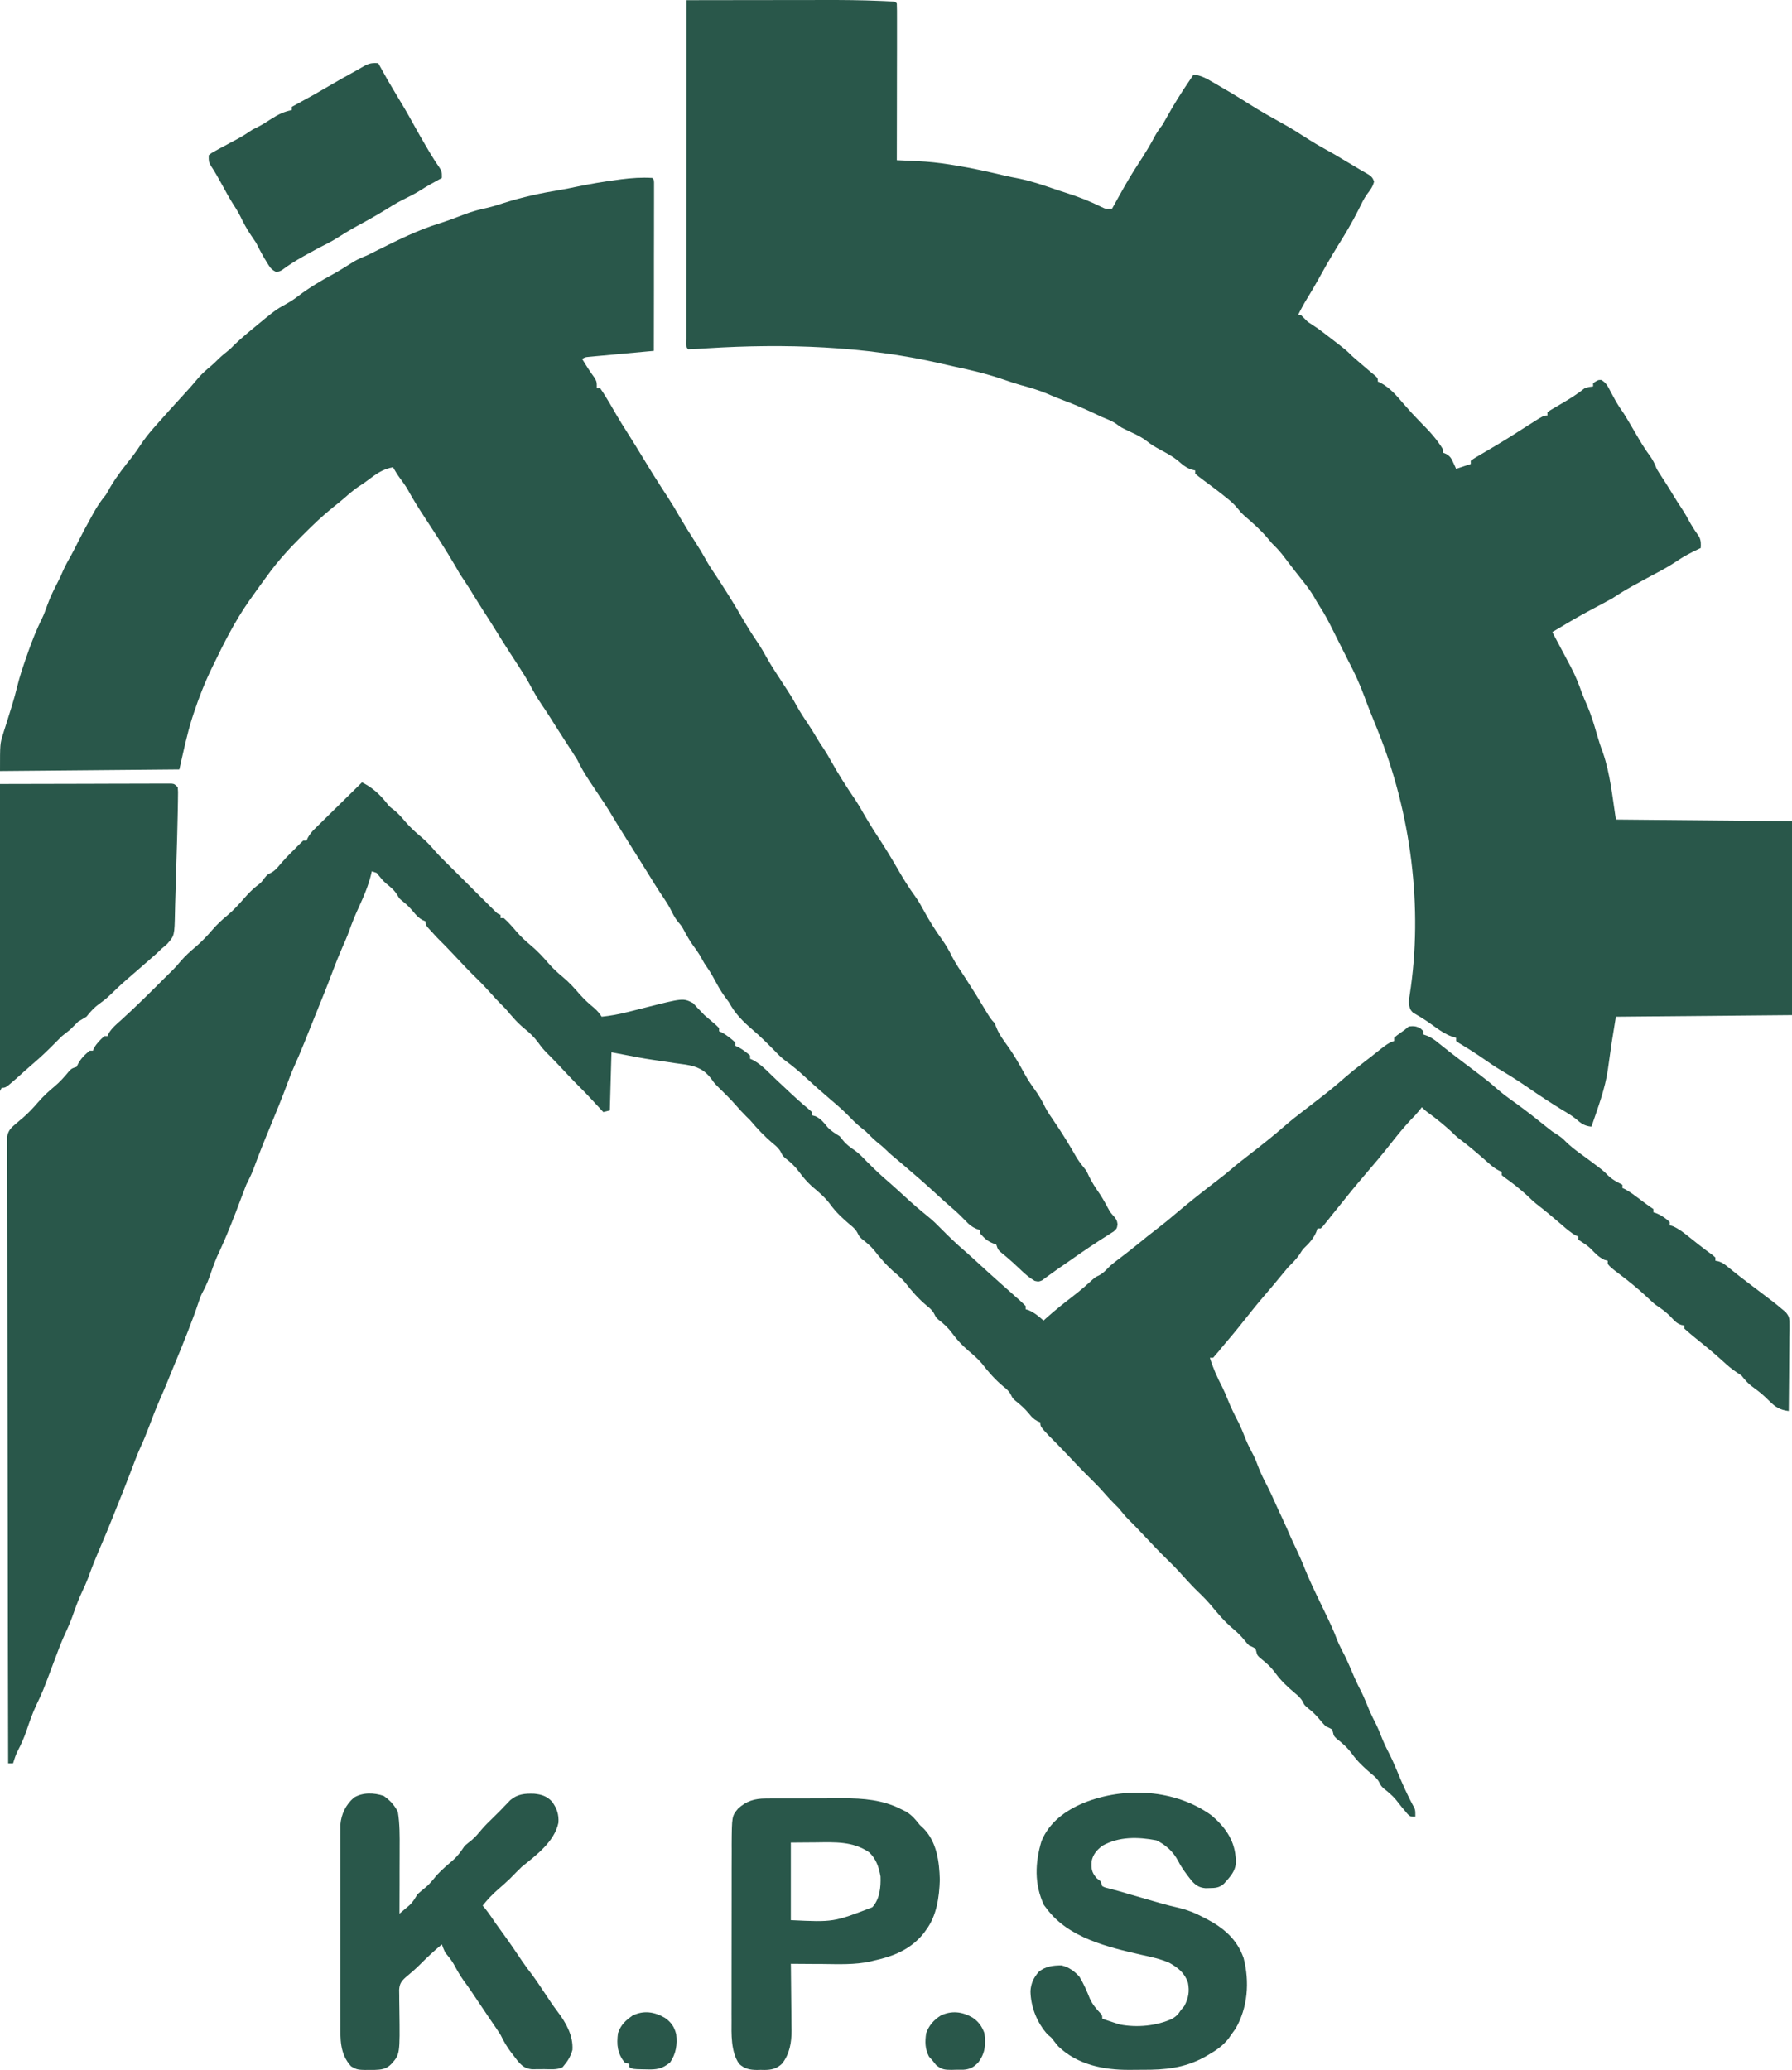 <svg width="58" height="67" viewBox="0 0 58 67" fill="none" xmlns="http://www.w3.org/2000/svg">
<path d="M22.218 0.006C22.928 0.005 23.637 0.004 24.346 0.003C24.676 0.003 25.006 0.002 25.335 0.002C25.654 0.001 25.973 0.001 26.292 0.001C26.413 0.001 26.533 0.001 26.654 0C27.261 -0.001 27.867 0.003 28.474 0.029C28.523 0.031 28.573 0.033 28.624 0.035C28.67 0.037 28.715 0.039 28.762 0.042C28.821 0.045 28.821 0.045 28.882 0.047C28.974 0.058 28.974 0.058 29.026 0.11C29.032 0.268 29.033 0.424 29.032 0.582C29.032 0.632 29.032 0.681 29.032 0.732C29.032 0.897 29.032 1.061 29.032 1.225C29.032 1.339 29.032 1.453 29.032 1.567C29.031 1.866 29.031 2.166 29.03 2.466C29.03 2.772 29.029 3.078 29.029 3.383C29.029 3.984 29.028 4.584 29.026 5.185C29.057 5.186 29.087 5.187 29.118 5.189C29.256 5.195 29.394 5.202 29.532 5.208C29.579 5.21 29.626 5.212 29.675 5.215C30.041 5.232 30.4 5.269 30.762 5.328C30.819 5.337 30.876 5.346 30.935 5.356C31.46 5.441 31.976 5.556 32.493 5.679C32.66 5.718 32.829 5.75 32.998 5.783C33.406 5.868 33.795 6.004 34.188 6.139C34.297 6.176 34.407 6.211 34.516 6.246C34.908 6.37 35.271 6.512 35.639 6.694C35.788 6.767 35.788 6.767 35.993 6.754C36.016 6.713 36.016 6.713 36.039 6.672C36.108 6.548 36.178 6.423 36.247 6.299C36.271 6.257 36.294 6.214 36.319 6.17C36.486 5.872 36.658 5.582 36.846 5.297C37.046 4.992 37.233 4.686 37.403 4.364C37.47 4.245 37.546 4.142 37.629 4.034C37.671 3.963 37.712 3.891 37.751 3.818C37.989 3.388 38.248 2.975 38.526 2.569C38.561 2.517 38.596 2.465 38.632 2.412C38.868 2.442 39.047 2.538 39.248 2.657C39.281 2.676 39.314 2.695 39.347 2.714C39.443 2.77 39.539 2.826 39.634 2.883C39.682 2.911 39.73 2.939 39.779 2.967C40.002 3.098 40.221 3.234 40.439 3.373C40.809 3.608 41.19 3.82 41.573 4.032C41.792 4.155 42.004 4.286 42.214 4.423C42.455 4.578 42.698 4.726 42.952 4.862C43.124 4.955 43.291 5.056 43.458 5.156C43.595 5.238 43.732 5.319 43.87 5.4C43.913 5.426 43.956 5.452 44 5.479C44.074 5.523 44.148 5.566 44.224 5.608C44.358 5.685 44.428 5.731 44.473 5.881C44.431 6.044 44.351 6.151 44.248 6.283C44.138 6.437 44.061 6.603 43.978 6.772C43.77 7.192 43.529 7.591 43.28 7.988C43.046 8.368 42.826 8.757 42.61 9.147C42.517 9.314 42.419 9.478 42.319 9.641C42.206 9.826 42.103 10.011 42.009 10.206C42.044 10.206 42.079 10.206 42.115 10.206C42.185 10.276 42.255 10.346 42.326 10.416C42.431 10.486 42.537 10.555 42.643 10.625C42.76 10.71 42.874 10.798 42.989 10.886C43.032 10.92 43.032 10.92 43.077 10.954C43.575 11.336 43.575 11.336 43.751 11.514C43.815 11.571 43.88 11.628 43.945 11.684C43.982 11.716 44.019 11.748 44.057 11.78C44.135 11.848 44.215 11.915 44.294 11.982C44.333 12.014 44.371 12.046 44.41 12.08C44.446 12.109 44.481 12.139 44.518 12.169C44.595 12.247 44.595 12.247 44.595 12.351C44.639 12.371 44.639 12.371 44.684 12.39C45.001 12.56 45.21 12.817 45.44 13.084C45.712 13.392 45.712 13.392 45.997 13.688C46.263 13.952 46.513 14.227 46.706 14.548C46.706 14.583 46.706 14.617 46.706 14.653C46.739 14.666 46.771 14.678 46.804 14.692C46.94 14.771 46.972 14.833 47.036 14.973C47.063 15.03 47.063 15.03 47.09 15.088C47.102 15.117 47.115 15.146 47.129 15.176C47.177 15.16 47.226 15.144 47.277 15.127C47.386 15.091 47.495 15.055 47.603 15.019C47.603 14.985 47.603 14.95 47.603 14.914C47.684 14.854 47.684 14.854 47.796 14.787C47.858 14.751 47.858 14.751 47.92 14.713C47.964 14.688 48.007 14.663 48.052 14.636C48.136 14.587 48.22 14.537 48.304 14.487C48.346 14.462 48.388 14.437 48.431 14.412C48.775 14.207 49.112 13.991 49.449 13.775C49.958 13.45 49.958 13.45 50.084 13.45C50.084 13.415 50.084 13.381 50.084 13.345C50.167 13.284 50.167 13.284 50.282 13.216C50.345 13.179 50.345 13.179 50.409 13.142C50.475 13.103 50.475 13.103 50.542 13.064C50.808 12.908 51.057 12.753 51.298 12.56C51.446 12.521 51.446 12.521 51.562 12.508C51.562 12.474 51.562 12.439 51.562 12.403C51.72 12.299 51.72 12.299 51.822 12.297C51.993 12.383 52.056 12.538 52.142 12.701C52.177 12.766 52.212 12.83 52.248 12.895C52.274 12.942 52.274 12.942 52.3 12.991C52.381 13.131 52.473 13.264 52.564 13.397C52.66 13.552 52.752 13.709 52.844 13.866C52.866 13.904 52.889 13.941 52.911 13.98C52.957 14.058 53.002 14.135 53.047 14.213C53.155 14.396 53.266 14.572 53.393 14.743C53.495 14.882 53.559 15.014 53.62 15.176C53.675 15.268 53.732 15.358 53.791 15.447C53.917 15.639 54.04 15.832 54.157 16.029C54.24 16.167 54.324 16.301 54.415 16.435C54.524 16.598 54.618 16.766 54.712 16.939C54.799 17.09 54.896 17.234 54.996 17.377C55.057 17.503 55.053 17.601 55.045 17.739C54.996 17.762 54.996 17.762 54.946 17.785C54.715 17.896 54.495 18.01 54.283 18.154C54.074 18.296 53.859 18.417 53.636 18.536C53.413 18.654 53.191 18.775 52.97 18.897C52.91 18.93 52.91 18.93 52.848 18.963C52.623 19.087 52.408 19.218 52.195 19.361C52.104 19.412 52.013 19.462 51.921 19.511C51.871 19.538 51.82 19.565 51.768 19.593C51.67 19.645 51.573 19.697 51.476 19.748C51.056 19.972 50.649 20.214 50.242 20.459C50.257 20.487 50.271 20.514 50.286 20.542C50.427 20.806 50.567 21.07 50.707 21.334C50.756 21.428 50.806 21.522 50.856 21.616C50.99 21.872 51.095 22.131 51.191 22.404C51.246 22.554 51.309 22.7 51.374 22.846C51.499 23.139 51.59 23.436 51.677 23.741C51.738 23.953 51.804 24.16 51.882 24.366C52.118 25.053 52.19 25.816 52.3 26.527C54.181 26.545 56.062 26.562 58 26.58C58 28.651 58 30.723 58 32.857C55.179 32.883 55.179 32.883 52.3 32.909C52.16 33.753 52.16 33.753 52.043 34.6C51.955 35.238 51.716 35.858 51.509 36.467C51.289 36.447 51.178 36.368 51.015 36.225C50.858 36.095 50.681 35.996 50.506 35.891C50.163 35.679 49.827 35.459 49.496 35.229C49.181 35.013 48.861 34.806 48.531 34.613C48.373 34.518 48.223 34.414 48.072 34.309C47.798 34.118 47.518 33.939 47.231 33.768C47.18 33.731 47.18 33.731 47.129 33.694C47.129 33.66 47.129 33.625 47.129 33.59C47.083 33.577 47.038 33.564 46.991 33.551C46.794 33.478 46.649 33.384 46.479 33.263C46.419 33.22 46.359 33.178 46.299 33.135C46.27 33.114 46.24 33.094 46.21 33.072C46.057 32.967 45.896 32.872 45.736 32.778C45.62 32.672 45.619 32.592 45.598 32.439C45.606 32.323 45.606 32.323 45.627 32.202C46.069 29.379 45.664 26.299 44.595 23.65C44.582 23.616 44.568 23.582 44.554 23.547C44.489 23.383 44.423 23.22 44.356 23.057C44.287 22.887 44.223 22.717 44.16 22.545C44.014 22.148 43.843 21.776 43.645 21.401C43.574 21.262 43.504 21.122 43.434 20.983C43.398 20.911 43.362 20.84 43.326 20.768C43.262 20.641 43.198 20.514 43.135 20.386C43.005 20.123 42.872 19.868 42.71 19.623C42.651 19.532 42.597 19.437 42.544 19.343C42.44 19.16 42.318 18.997 42.187 18.831C42.141 18.772 42.094 18.713 42.048 18.654C42.024 18.625 42.001 18.595 41.976 18.564C41.903 18.471 41.831 18.378 41.759 18.284C41.736 18.253 41.713 18.223 41.689 18.192C41.623 18.107 41.559 18.022 41.493 17.937C41.39 17.809 41.283 17.696 41.165 17.582C41.101 17.506 41.101 17.506 41.036 17.429C40.807 17.157 40.548 16.927 40.277 16.696C40.162 16.588 40.162 16.588 40.058 16.458C39.946 16.32 39.83 16.218 39.69 16.108C39.64 16.068 39.59 16.027 39.538 15.986C39.42 15.893 39.3 15.803 39.18 15.713C39.133 15.678 39.133 15.678 39.085 15.642C39.023 15.595 38.961 15.55 38.899 15.504C38.825 15.45 38.755 15.392 38.684 15.333C38.684 15.298 38.684 15.264 38.684 15.228C38.64 15.217 38.595 15.207 38.549 15.196C38.366 15.123 38.261 15.033 38.117 14.903C37.934 14.76 37.731 14.652 37.527 14.543C37.384 14.465 37.255 14.387 37.128 14.286C36.971 14.163 36.803 14.08 36.623 13.996C36.282 13.835 36.282 13.835 36.151 13.736C36.004 13.629 35.845 13.571 35.676 13.502C35.583 13.459 35.49 13.415 35.397 13.371C35.057 13.211 34.716 13.066 34.363 12.936C34.201 12.875 34.044 12.809 33.885 12.74C33.604 12.623 33.321 12.54 33.027 12.461C32.847 12.409 32.672 12.352 32.495 12.29C31.959 12.105 31.419 11.976 30.864 11.86C30.722 11.829 30.58 11.796 30.438 11.763C27.986 11.198 25.402 11.116 22.9 11.272C22.859 11.275 22.818 11.277 22.775 11.28C22.697 11.285 22.618 11.29 22.54 11.295C22.451 11.3 22.361 11.303 22.271 11.305C22.175 11.21 22.212 11.078 22.212 10.951C22.212 10.908 22.212 10.864 22.212 10.819C22.212 10.773 22.212 10.727 22.212 10.68C22.212 10.525 22.212 10.37 22.212 10.214C22.212 10.104 22.212 9.993 22.212 9.882C22.212 9.58 22.213 9.278 22.213 8.976C22.213 8.661 22.213 8.346 22.214 8.031C22.214 7.434 22.214 6.837 22.215 6.24C22.215 5.56 22.216 4.881 22.216 4.201C22.216 2.803 22.217 1.404 22.218 0.006Z" fill="#29574A"/>
<path d="M21.11 5.759C21.163 5.812 21.163 5.812 21.169 5.905C21.169 5.946 21.169 5.986 21.169 6.028C21.169 6.099 21.169 6.099 21.169 6.17C21.169 6.222 21.169 6.273 21.169 6.327C21.169 6.381 21.169 6.435 21.169 6.49C21.169 6.67 21.169 6.85 21.168 7.03C21.168 7.154 21.168 7.278 21.168 7.402C21.168 7.73 21.167 8.058 21.166 8.386C21.166 8.72 21.166 9.054 21.166 9.388C21.165 10.044 21.164 10.7 21.163 11.357C21.063 11.366 21.063 11.366 20.961 11.375C20.715 11.398 20.468 11.42 20.222 11.443C20.115 11.453 20.008 11.463 19.901 11.473C19.748 11.486 19.595 11.501 19.442 11.515C19.394 11.519 19.346 11.524 19.296 11.528C19.252 11.532 19.207 11.536 19.162 11.541C19.123 11.544 19.084 11.548 19.043 11.552C18.942 11.562 18.942 11.562 18.841 11.618C18.88 11.681 18.92 11.745 18.959 11.808C18.983 11.846 19.007 11.884 19.032 11.924C19.094 12.02 19.16 12.114 19.227 12.207C19.316 12.351 19.316 12.351 19.316 12.56C19.351 12.56 19.385 12.56 19.421 12.56C19.494 12.664 19.561 12.768 19.626 12.877C19.662 12.936 19.697 12.995 19.734 13.055C19.807 13.177 19.877 13.299 19.947 13.421C20.06 13.617 20.18 13.808 20.302 13.998C20.483 14.284 20.662 14.572 20.836 14.861C21.031 15.185 21.229 15.505 21.435 15.821C21.456 15.853 21.477 15.885 21.498 15.918C21.54 15.981 21.581 16.044 21.622 16.107C21.758 16.316 21.884 16.528 22.007 16.745C22.17 17.02 22.338 17.291 22.512 17.559C22.624 17.732 22.73 17.905 22.829 18.085C22.935 18.279 23.053 18.46 23.178 18.642C23.304 18.829 23.424 19.019 23.544 19.21C23.567 19.245 23.589 19.28 23.611 19.316C23.751 19.537 23.883 19.761 24.013 19.988C24.165 20.247 24.321 20.502 24.491 20.75C24.619 20.937 24.73 21.13 24.839 21.328C24.976 21.568 25.129 21.797 25.279 22.028C25.634 22.572 25.634 22.572 25.784 22.845C25.894 23.046 26.018 23.234 26.148 23.423C26.263 23.595 26.368 23.772 26.474 23.949C26.531 24.044 26.593 24.137 26.655 24.228C26.735 24.349 26.806 24.468 26.876 24.595C27.124 25.044 27.402 25.476 27.691 25.901C27.772 26.022 27.845 26.146 27.916 26.273C28.084 26.568 28.263 26.857 28.45 27.14C28.664 27.466 28.865 27.797 29.059 28.135C29.238 28.445 29.422 28.743 29.634 29.032C29.739 29.18 29.825 29.335 29.911 29.494C30.084 29.81 30.273 30.112 30.484 30.404C30.615 30.587 30.72 30.765 30.816 30.967C30.94 31.206 31.095 31.428 31.243 31.653C31.479 32.016 31.707 32.382 31.928 32.755C32.008 32.889 32.081 33.007 32.193 33.118C32.214 33.17 32.234 33.222 32.256 33.275C32.347 33.496 32.484 33.678 32.624 33.871C32.826 34.156 32.999 34.459 33.166 34.766C33.263 34.942 33.371 35.103 33.489 35.266C33.623 35.451 33.73 35.633 33.828 35.839C33.91 35.997 34.011 36.141 34.112 36.288C34.376 36.673 34.618 37.069 34.849 37.474C34.939 37.619 35.041 37.746 35.148 37.878C35.204 37.979 35.204 37.979 35.247 38.075C35.346 38.279 35.467 38.461 35.596 38.647C35.7 38.804 35.789 38.968 35.878 39.134C35.943 39.25 35.943 39.25 36.062 39.382C36.151 39.5 36.151 39.5 36.171 39.627C36.151 39.761 36.151 39.761 36.052 39.856C36.008 39.884 35.963 39.912 35.917 39.941C35.868 39.973 35.82 40.004 35.77 40.036C35.722 40.066 35.673 40.096 35.623 40.128C35.544 40.18 35.465 40.232 35.386 40.285C35.347 40.31 35.308 40.336 35.269 40.362C35.05 40.507 34.836 40.658 34.621 40.808C34.488 40.9 34.356 40.993 34.222 41.084C34.135 41.145 34.049 41.207 33.963 41.27C33.922 41.3 33.881 41.33 33.839 41.36C33.803 41.387 33.766 41.414 33.729 41.442C33.618 41.488 33.618 41.488 33.491 41.46C33.322 41.365 33.187 41.245 33.047 41.112C32.992 41.06 32.936 41.008 32.88 40.956C32.853 40.931 32.826 40.905 32.798 40.879C32.661 40.753 32.518 40.635 32.374 40.517C32.298 40.442 32.298 40.442 32.246 40.285C32.206 40.27 32.167 40.254 32.127 40.239C31.945 40.165 31.846 40.064 31.718 39.919C31.718 39.884 31.718 39.849 31.718 39.814C31.679 39.801 31.639 39.787 31.599 39.774C31.445 39.705 31.367 39.638 31.253 39.516C31.119 39.378 30.984 39.246 30.837 39.121C30.643 38.955 30.454 38.784 30.267 38.611C29.956 38.325 29.639 38.047 29.317 37.775C29.267 37.732 29.267 37.732 29.217 37.689C29.15 37.633 29.084 37.577 29.018 37.521C28.972 37.482 28.972 37.482 28.925 37.443C28.897 37.419 28.87 37.396 28.842 37.373C28.787 37.325 28.734 37.275 28.683 37.224C28.584 37.126 28.476 37.041 28.369 36.954C28.247 36.85 28.137 36.735 28.024 36.623C27.98 36.588 27.937 36.554 27.892 36.518C27.706 36.371 27.545 36.202 27.379 36.033C27.213 35.872 27.039 35.723 26.863 35.573C26.595 35.345 26.332 35.113 26.074 34.874C25.864 34.679 25.651 34.499 25.418 34.332C25.288 34.236 25.18 34.124 25.068 34.007C24.844 33.78 24.619 33.555 24.376 33.347C24.049 33.067 23.795 32.816 23.591 32.438C23.55 32.381 23.508 32.324 23.465 32.268C23.317 32.067 23.203 31.851 23.084 31.631C22.998 31.475 22.9 31.329 22.799 31.183C22.747 31.091 22.695 31 22.644 30.909C22.587 30.815 22.525 30.728 22.459 30.64C22.329 30.464 22.227 30.279 22.123 30.087C22.059 29.971 22.059 29.971 21.951 29.845C21.863 29.736 21.81 29.646 21.75 29.522C21.653 29.322 21.537 29.145 21.411 28.962C21.27 28.753 21.139 28.537 21.006 28.322C20.907 28.162 20.808 28.004 20.708 27.845C20.57 27.626 20.433 27.407 20.295 27.187C20.267 27.141 20.238 27.095 20.208 27.047C20.037 26.775 19.869 26.501 19.704 26.225C19.609 26.071 19.508 25.921 19.406 25.771C19.292 25.602 19.18 25.432 19.068 25.262C19.048 25.231 19.028 25.201 19.008 25.169C18.885 24.982 18.782 24.791 18.683 24.591C18.627 24.5 18.57 24.41 18.511 24.32C18.479 24.27 18.446 24.221 18.413 24.17C18.38 24.119 18.347 24.068 18.313 24.016C18.249 23.917 18.185 23.818 18.122 23.718C18.091 23.671 18.061 23.623 18.029 23.574C17.955 23.458 17.881 23.342 17.808 23.225C17.717 23.079 17.622 22.938 17.525 22.796C17.375 22.576 17.248 22.346 17.122 22.112C17.017 21.922 16.901 21.739 16.782 21.557C16.707 21.441 16.631 21.324 16.555 21.207C16.535 21.176 16.514 21.145 16.493 21.112C16.32 20.846 16.152 20.576 15.986 20.306C15.863 20.108 15.737 19.913 15.611 19.718C15.469 19.496 15.331 19.272 15.194 19.049C15.093 18.889 14.988 18.732 14.883 18.576C14.834 18.491 14.786 18.407 14.738 18.323C14.43 17.796 14.095 17.282 13.761 16.772C13.563 16.471 13.372 16.17 13.2 15.853C13.122 15.717 13.031 15.593 12.937 15.467C12.857 15.357 12.787 15.241 12.719 15.123C12.387 15.182 12.171 15.344 11.905 15.544C11.769 15.646 11.769 15.646 11.601 15.754C11.44 15.864 11.299 15.985 11.154 16.114C11.027 16.224 10.896 16.328 10.764 16.433C10.438 16.696 10.138 16.982 9.843 17.278C9.803 17.317 9.803 17.317 9.762 17.358C9.36 17.758 8.986 18.167 8.655 18.628C8.608 18.691 8.562 18.755 8.515 18.818C8.384 18.997 8.255 19.178 8.127 19.36C8.099 19.4 8.07 19.44 8.041 19.481C7.6 20.114 7.248 20.812 6.914 21.505C6.896 21.54 6.879 21.576 6.861 21.612C6.628 22.092 6.437 22.581 6.27 23.087C6.254 23.136 6.238 23.186 6.221 23.236C6.046 23.787 5.936 24.336 5.805 24.905C2.932 24.931 2.932 24.931 0 24.957C0 24.075 0 24.075 0.098 23.764C0.109 23.73 0.119 23.697 0.129 23.662C0.161 23.559 0.194 23.455 0.228 23.352C0.26 23.249 0.292 23.145 0.324 23.042C0.345 22.974 0.366 22.906 0.387 22.839C0.45 22.637 0.506 22.435 0.555 22.23C0.637 21.895 0.746 21.572 0.861 21.247C0.882 21.187 0.903 21.127 0.924 21.066C1.052 20.708 1.189 20.363 1.358 20.023C1.426 19.881 1.479 19.74 1.53 19.592C1.625 19.323 1.749 19.075 1.88 18.822C1.937 18.711 1.988 18.602 2.035 18.487C2.114 18.308 2.206 18.143 2.303 17.973C2.378 17.837 2.448 17.698 2.517 17.559C2.658 17.276 2.808 16.998 2.962 16.722C2.984 16.681 3.006 16.641 3.029 16.6C3.148 16.387 3.273 16.199 3.43 16.012C3.48 15.925 3.53 15.839 3.579 15.751C3.786 15.403 4.039 15.085 4.291 14.769C4.381 14.651 4.464 14.531 4.545 14.407C4.672 14.215 4.809 14.041 4.961 13.867C4.988 13.837 5.015 13.806 5.043 13.774C5.334 13.441 5.633 13.114 5.932 12.787C6.181 12.515 6.181 12.515 6.419 12.233C6.545 12.088 6.676 11.972 6.824 11.851C6.904 11.784 6.978 11.711 7.052 11.638C7.175 11.516 7.305 11.412 7.441 11.304C7.481 11.265 7.521 11.225 7.562 11.184C7.709 11.039 7.863 10.904 8.022 10.771C8.051 10.747 8.081 10.722 8.111 10.697C8.911 10.034 8.911 10.034 9.27 9.834C9.406 9.758 9.523 9.684 9.645 9.588C10.006 9.313 10.395 9.081 10.795 8.866C11.018 8.741 11.234 8.603 11.451 8.467C11.592 8.386 11.723 8.328 11.874 8.27C11.999 8.209 12.123 8.147 12.247 8.084C12.892 7.761 13.547 7.437 14.239 7.226C14.511 7.139 14.778 7.036 15.044 6.934C15.282 6.846 15.514 6.78 15.762 6.729C15.945 6.687 16.121 6.629 16.3 6.572C16.902 6.38 17.498 6.251 18.121 6.149C18.3 6.119 18.477 6.082 18.655 6.045C19.086 5.955 19.516 5.883 19.952 5.825C20.001 5.818 20.05 5.811 20.101 5.804C20.436 5.762 20.772 5.737 21.11 5.759Z" fill="#29574A"/>
<path d="M11.716 25.324C12.025 25.472 12.277 25.697 12.491 25.962C12.606 26.11 12.606 26.11 12.742 26.21C12.888 26.326 12.997 26.453 13.117 26.594C13.274 26.778 13.448 26.939 13.636 27.093C13.81 27.239 13.957 27.399 14.103 27.572C14.192 27.673 14.286 27.767 14.382 27.862C14.468 27.947 14.553 28.032 14.639 28.117C14.817 28.295 14.995 28.472 15.174 28.649C15.251 28.726 15.327 28.802 15.404 28.879C15.515 28.99 15.626 29.1 15.738 29.211C15.772 29.245 15.806 29.279 15.842 29.315C15.89 29.362 15.89 29.362 15.939 29.411C15.967 29.439 15.995 29.467 16.024 29.495C16.096 29.567 16.096 29.567 16.202 29.614C16.202 29.648 16.202 29.683 16.202 29.718C16.237 29.718 16.272 29.718 16.308 29.718C16.458 29.855 16.59 30.001 16.72 30.157C16.869 30.332 17.035 30.479 17.212 30.628C17.41 30.797 17.583 30.983 17.752 31.18C17.9 31.349 18.055 31.493 18.228 31.635C18.423 31.798 18.59 31.982 18.755 32.174C18.904 32.344 19.061 32.488 19.236 32.631C19.332 32.714 19.405 32.804 19.474 32.909C19.756 32.879 20.021 32.832 20.296 32.762C20.371 32.743 20.447 32.725 20.522 32.706C20.638 32.677 20.753 32.648 20.869 32.618C22.111 32.303 22.111 32.303 22.432 32.469C22.488 32.53 22.488 32.53 22.545 32.592C22.587 32.635 22.629 32.678 22.672 32.723C22.714 32.767 22.756 32.811 22.799 32.857C22.889 32.935 22.979 33.013 23.07 33.089C23.189 33.19 23.189 33.19 23.274 33.276C23.274 33.31 23.274 33.345 23.274 33.38C23.317 33.398 23.317 33.398 23.36 33.416C23.529 33.509 23.659 33.617 23.802 33.746C23.802 33.781 23.802 33.815 23.802 33.851C23.846 33.87 23.846 33.87 23.891 33.89C24.035 33.968 24.154 34.057 24.277 34.165C24.277 34.199 24.277 34.234 24.277 34.269C24.321 34.289 24.321 34.289 24.366 34.309C24.587 34.427 24.758 34.589 24.934 34.765C25.105 34.933 25.282 35.096 25.458 35.26C25.496 35.296 25.535 35.332 25.574 35.37C25.754 35.538 25.935 35.702 26.126 35.859C26.203 35.926 26.203 35.926 26.282 35.996C26.282 36.03 26.282 36.065 26.282 36.1C26.319 36.11 26.356 36.12 26.394 36.13C26.575 36.219 26.657 36.327 26.781 36.48C26.896 36.608 27.036 36.688 27.179 36.78C27.213 36.822 27.247 36.864 27.282 36.908C27.399 37.052 27.517 37.135 27.669 37.239C27.803 37.334 27.91 37.447 28.024 37.565C28.258 37.802 28.495 38.03 28.749 38.246C28.896 38.374 29.041 38.506 29.185 38.637C29.616 39.031 29.616 39.031 30.066 39.402C30.205 39.514 30.326 39.635 30.451 39.762C30.703 40.016 30.956 40.263 31.228 40.494C31.383 40.629 31.534 40.767 31.685 40.906C31.89 41.094 32.094 41.281 32.302 41.465C32.343 41.502 32.385 41.539 32.427 41.577C32.5 41.642 32.573 41.707 32.647 41.772C32.735 41.85 32.824 41.929 32.912 42.008C32.94 42.033 32.968 42.058 32.998 42.083C33.066 42.144 33.131 42.208 33.196 42.273C33.196 42.307 33.196 42.342 33.196 42.378C33.233 42.389 33.27 42.401 33.308 42.414C33.496 42.499 33.621 42.608 33.776 42.744C33.802 42.72 33.828 42.697 33.854 42.672C34.132 42.423 34.42 42.191 34.717 41.964C34.943 41.789 35.157 41.607 35.367 41.413C35.465 41.331 35.465 41.331 35.567 41.284C35.719 41.204 35.819 41.087 35.94 40.965C36.054 40.87 36.172 40.78 36.29 40.691C36.355 40.64 36.421 40.589 36.487 40.539C36.519 40.514 36.552 40.489 36.585 40.463C36.768 40.32 36.947 40.173 37.126 40.027C37.253 39.925 37.381 39.825 37.51 39.726C37.679 39.597 37.841 39.464 38.002 39.326C38.476 38.923 38.966 38.538 39.459 38.16C39.595 38.056 39.727 37.951 39.855 37.84C40.036 37.684 40.224 37.538 40.413 37.392C40.814 37.081 41.213 36.768 41.594 36.434C41.769 36.281 41.949 36.138 42.134 35.997C42.308 35.864 42.48 35.731 42.652 35.597C42.699 35.561 42.699 35.561 42.745 35.525C43.014 35.316 43.276 35.102 43.53 34.877C43.71 34.721 43.896 34.573 44.086 34.428C44.197 34.344 44.306 34.259 44.415 34.173C44.448 34.147 44.481 34.12 44.515 34.093C44.581 34.041 44.647 33.989 44.712 33.937C44.849 33.83 44.956 33.749 45.123 33.694C45.123 33.66 45.123 33.625 45.123 33.589C45.214 33.512 45.214 33.512 45.331 33.429C45.47 33.333 45.47 33.333 45.598 33.223C45.761 33.206 45.842 33.211 45.984 33.295C46.028 33.337 46.028 33.337 46.073 33.38C46.073 33.415 46.073 33.449 46.073 33.485C46.112 33.498 46.151 33.512 46.191 33.526C46.339 33.59 46.438 33.66 46.561 33.763C46.809 33.964 47.061 34.159 47.316 34.351C47.395 34.41 47.473 34.469 47.551 34.528C47.67 34.619 47.79 34.709 47.91 34.8C48.093 34.939 48.27 35.081 48.441 35.234C48.643 35.411 48.858 35.566 49.077 35.721C49.434 35.98 49.779 36.254 50.122 36.53C50.245 36.629 50.245 36.629 50.401 36.725C50.559 36.833 50.559 36.833 50.682 36.956C50.822 37.094 50.967 37.207 51.126 37.323C51.181 37.364 51.237 37.404 51.294 37.446C51.347 37.485 51.401 37.525 51.456 37.565C51.544 37.631 51.632 37.698 51.72 37.764C51.756 37.792 51.792 37.819 51.829 37.847C51.931 37.931 51.931 37.931 52.037 38.039C52.135 38.133 52.221 38.194 52.34 38.258C52.397 38.288 52.453 38.319 52.511 38.35C52.511 38.384 52.511 38.419 52.511 38.454C52.54 38.467 52.568 38.479 52.597 38.492C52.758 38.578 52.897 38.684 53.043 38.794C53.198 38.912 53.352 39.027 53.514 39.134C53.514 39.169 53.514 39.203 53.514 39.239C53.552 39.252 53.59 39.265 53.63 39.278C53.793 39.35 53.911 39.434 54.042 39.553C54.042 39.587 54.042 39.622 54.042 39.657C54.078 39.669 54.114 39.681 54.152 39.693C54.347 39.781 54.497 39.9 54.662 40.033C54.727 40.085 54.793 40.137 54.858 40.189C54.906 40.227 54.906 40.227 54.954 40.266C55.114 40.392 55.278 40.513 55.442 40.634C55.48 40.668 55.48 40.668 55.52 40.704C55.52 40.738 55.52 40.773 55.52 40.808C55.55 40.813 55.58 40.819 55.611 40.824C55.756 40.868 55.836 40.934 55.952 41.031C56.199 41.233 56.452 41.427 56.707 41.619C57.445 42.176 57.445 42.176 57.684 42.378C57.72 42.408 57.757 42.438 57.794 42.469C57.923 42.62 57.92 42.698 57.919 42.894C57.919 42.956 57.919 43.017 57.919 43.081C57.917 43.148 57.916 43.214 57.915 43.282C57.915 43.385 57.915 43.385 57.914 43.489C57.913 43.67 57.911 43.851 57.909 44.032C57.907 44.217 57.906 44.401 57.905 44.586C57.903 44.949 57.899 45.311 57.895 45.673C57.606 45.637 57.466 45.547 57.265 45.346C57.013 45.105 57.013 45.105 56.733 44.895C56.575 44.784 56.484 44.672 56.364 44.522C56.315 44.49 56.267 44.458 56.217 44.425C56.053 44.317 55.917 44.201 55.774 44.068C55.487 43.806 55.189 43.562 54.886 43.319C54.76 43.217 54.638 43.114 54.517 43.005C54.517 42.971 54.517 42.936 54.517 42.901C54.471 42.894 54.471 42.894 54.424 42.887C54.273 42.838 54.209 42.764 54.101 42.649C53.938 42.474 53.767 42.353 53.567 42.221C53.469 42.134 53.372 42.046 53.277 41.956C53.01 41.707 52.73 41.48 52.439 41.259C52.13 41.024 52.13 41.024 52.037 40.913C52.037 40.878 52.037 40.844 52.037 40.808C52.001 40.799 51.965 40.789 51.928 40.779C51.743 40.69 51.637 40.575 51.497 40.429C51.41 40.344 51.325 40.281 51.222 40.217C51.177 40.187 51.133 40.158 51.087 40.128C51.087 40.094 51.087 40.059 51.087 40.024C51.059 40.012 51.031 40.001 51.003 39.99C50.824 39.89 50.679 39.759 50.526 39.625C50.26 39.395 49.991 39.173 49.714 38.958C49.619 38.881 49.536 38.802 49.451 38.716C49.206 38.494 48.955 38.29 48.684 38.102C48.658 38.08 48.633 38.058 48.606 38.036C48.606 38.001 48.606 37.967 48.606 37.931C48.575 37.917 48.544 37.903 48.512 37.888C48.398 37.828 48.314 37.765 48.218 37.681C48.185 37.652 48.153 37.623 48.119 37.594C48.085 37.564 48.051 37.534 48.016 37.503C47.757 37.277 47.496 37.057 47.22 36.852C47.129 36.781 47.051 36.705 46.97 36.623C46.728 36.404 46.479 36.2 46.214 36.009C46.126 35.943 46.126 35.943 46.02 35.839C45.989 35.879 45.957 35.919 45.925 35.96C45.836 36.067 45.749 36.16 45.651 36.257C45.425 36.502 45.215 36.758 45.01 37.021C44.731 37.377 44.438 37.722 44.143 38.065C43.872 38.381 43.611 38.704 43.351 39.029C43.258 39.145 43.165 39.261 43.071 39.376C43.041 39.414 43.011 39.452 42.98 39.491C42.951 39.526 42.923 39.561 42.894 39.597C42.868 39.629 42.843 39.661 42.816 39.694C42.794 39.716 42.771 39.739 42.748 39.762C42.713 39.762 42.678 39.762 42.642 39.762C42.63 39.8 42.616 39.838 42.603 39.877C42.517 40.069 42.4 40.215 42.247 40.36C42.157 40.448 42.157 40.448 42.069 40.593C41.956 40.756 41.834 40.878 41.693 41.017C41.619 41.104 41.546 41.191 41.475 41.279C41.298 41.496 41.117 41.711 40.934 41.923C40.706 42.188 40.487 42.46 40.271 42.734C40.031 43.04 39.781 43.337 39.529 43.633C39.506 43.662 39.483 43.691 39.459 43.721C39.396 43.798 39.331 43.873 39.265 43.947C39.23 43.947 39.195 43.947 39.159 43.947C39.261 44.282 39.395 44.579 39.557 44.89C39.625 45.028 39.684 45.164 39.74 45.307C39.839 45.561 39.961 45.8 40.086 46.042C40.175 46.222 40.248 46.405 40.32 46.592C40.395 46.773 40.486 46.945 40.577 47.119C40.629 47.227 40.673 47.332 40.713 47.445C40.799 47.685 40.918 47.908 41.034 48.135C41.117 48.299 41.193 48.465 41.267 48.633C41.337 48.792 41.411 48.949 41.485 49.106C41.593 49.338 41.697 49.571 41.798 49.806C41.85 49.916 41.901 50.026 41.953 50.136C42.048 50.338 42.139 50.54 42.22 50.747C42.38 51.152 42.572 51.543 42.761 51.935C43.135 52.711 43.135 52.711 43.282 53.093C43.352 53.262 43.437 53.422 43.521 53.584C43.635 53.816 43.734 54.054 43.835 54.291C43.907 54.456 43.985 54.614 44.068 54.773C44.161 54.963 44.239 55.161 44.32 55.357C44.388 55.516 44.465 55.669 44.544 55.822C44.602 55.94 44.65 56.059 44.697 56.181C44.768 56.361 44.846 56.533 44.935 56.704C45.031 56.89 45.116 57.077 45.196 57.27C45.367 57.685 45.548 58.106 45.767 58.499C45.809 58.594 45.809 58.594 45.809 58.803C45.651 58.803 45.651 58.803 45.562 58.721C45.531 58.684 45.501 58.648 45.469 58.61C45.437 58.572 45.404 58.534 45.371 58.494C45.304 58.413 45.24 58.331 45.176 58.248C45.058 58.109 44.928 58.002 44.785 57.889C44.701 57.809 44.701 57.809 44.65 57.706C44.584 57.578 44.506 57.512 44.394 57.42C44.156 57.22 43.943 57.022 43.761 56.77C43.616 56.571 43.451 56.424 43.257 56.274C43.17 56.188 43.17 56.188 43.145 56.079C43.136 56.046 43.127 56.013 43.117 55.978C43.048 55.941 42.978 55.907 42.906 55.874C42.816 55.781 42.816 55.781 42.728 55.675C42.614 55.539 42.502 55.421 42.362 55.312C42.22 55.194 42.22 55.194 42.171 55.093C42.104 54.964 42.026 54.897 41.914 54.805C41.676 54.604 41.463 54.407 41.28 54.154C41.135 53.956 40.97 53.809 40.776 53.658C40.69 53.572 40.69 53.572 40.664 53.464C40.656 53.43 40.646 53.397 40.637 53.363C40.537 53.306 40.537 53.306 40.426 53.258C40.351 53.181 40.351 53.181 40.281 53.092C40.164 52.95 40.043 52.83 39.901 52.712C39.628 52.482 39.406 52.214 39.179 51.941C39.021 51.755 38.847 51.587 38.671 51.418C38.496 51.24 38.331 51.056 38.164 50.871C38.043 50.738 37.917 50.611 37.787 50.486C37.513 50.219 37.252 49.94 36.989 49.661C36.761 49.42 36.761 49.42 36.527 49.185C36.409 49.067 36.309 48.941 36.204 48.812C36.164 48.772 36.123 48.732 36.082 48.691C35.967 48.577 35.861 48.462 35.755 48.341C35.612 48.177 35.464 48.022 35.307 47.87C35.033 47.603 34.772 47.324 34.509 47.046C34.321 46.847 34.13 46.651 33.935 46.458C33.671 46.172 33.671 46.172 33.671 46.039C33.639 46.026 33.607 46.012 33.575 45.998C33.453 45.931 33.396 45.872 33.311 45.765C33.173 45.597 33.025 45.464 32.854 45.331C32.774 45.255 32.774 45.255 32.722 45.151C32.658 45.025 32.584 44.964 32.473 44.876C32.207 44.653 31.984 44.402 31.774 44.127C31.644 43.974 31.498 43.851 31.346 43.721C31.148 43.551 30.98 43.376 30.828 43.166C30.695 42.985 30.552 42.849 30.373 42.714C30.293 42.639 30.293 42.639 30.242 42.536C30.177 42.41 30.104 42.349 29.993 42.26C29.727 42.037 29.504 41.786 29.294 41.511C29.196 41.397 29.099 41.307 28.984 41.21C28.72 40.987 28.498 40.735 28.288 40.462C28.17 40.323 28.04 40.216 27.896 40.103C27.813 40.024 27.813 40.024 27.761 39.921C27.696 39.792 27.618 39.726 27.506 39.635C27.268 39.434 27.055 39.236 26.873 38.984C26.703 38.755 26.501 38.584 26.282 38.402C26.123 38.256 25.993 38.108 25.867 37.934C25.734 37.754 25.591 37.618 25.412 37.483C25.332 37.408 25.332 37.408 25.281 37.306C25.215 37.177 25.138 37.111 25.026 37.019C24.747 36.785 24.511 36.535 24.277 36.257C24.235 36.216 24.194 36.175 24.151 36.133C24.038 36.02 23.933 35.907 23.828 35.786C23.648 35.58 23.455 35.389 23.258 35.198C23.116 35.054 23.116 35.054 23.04 34.943C22.803 34.623 22.571 34.521 22.188 34.458C22.072 34.441 21.956 34.425 21.839 34.41C21.759 34.398 21.678 34.386 21.598 34.373C21.439 34.349 21.28 34.325 21.121 34.303C20.823 34.259 20.528 34.203 20.233 34.145C20.087 34.117 19.941 34.089 19.791 34.06C19.773 34.682 19.756 35.303 19.738 35.943C19.668 35.961 19.599 35.978 19.527 35.996C19.484 35.95 19.442 35.904 19.398 35.856C19.341 35.795 19.284 35.733 19.227 35.672C19.199 35.642 19.171 35.611 19.142 35.58C19.019 35.447 18.895 35.316 18.766 35.189C18.548 34.973 18.34 34.748 18.13 34.525C17.986 34.372 17.841 34.22 17.691 34.073C17.588 33.969 17.506 33.869 17.423 33.75C17.291 33.571 17.149 33.434 16.976 33.294C16.741 33.104 16.554 32.878 16.36 32.648C16.32 32.608 16.28 32.568 16.238 32.527C16.115 32.405 16 32.28 15.886 32.151C15.732 31.979 15.576 31.814 15.411 31.654C15.159 31.409 14.92 31.153 14.681 30.897C14.505 30.709 14.327 30.527 14.144 30.346C14.076 30.274 14.009 30.201 13.943 30.127C13.911 30.092 13.879 30.056 13.846 30.02C13.774 29.928 13.774 29.928 13.774 29.823C13.743 29.81 13.712 29.797 13.68 29.783C13.548 29.71 13.478 29.632 13.382 29.516C13.274 29.389 13.18 29.289 13.049 29.185C12.93 29.091 12.93 29.091 12.857 28.966C12.757 28.805 12.639 28.712 12.492 28.593C12.376 28.492 12.288 28.373 12.191 28.254C12.139 28.236 12.087 28.219 12.033 28.201C12.023 28.247 12.023 28.247 12.013 28.294C11.921 28.675 11.773 29.017 11.61 29.372C11.491 29.629 11.387 29.886 11.293 30.153C11.232 30.32 11.161 30.481 11.089 30.644C10.976 30.902 10.871 31.161 10.773 31.425C10.606 31.873 10.426 32.317 10.246 32.76C10.18 32.923 10.114 33.087 10.049 33.25C10.026 33.308 10.002 33.366 9.978 33.426C9.933 33.538 9.888 33.651 9.843 33.764C9.732 34.038 9.617 34.309 9.495 34.579C9.419 34.751 9.354 34.927 9.289 35.103C9.119 35.56 8.935 36.011 8.748 36.461C8.555 36.925 8.368 37.39 8.196 37.862C8.129 38.031 8.051 38.188 7.969 38.35C7.92 38.473 7.873 38.598 7.827 38.722C7.582 39.38 7.328 40.035 7.027 40.67C6.927 40.899 6.848 41.136 6.765 41.372C6.702 41.541 6.628 41.697 6.542 41.856C6.491 41.961 6.454 42.063 6.418 42.174C6.332 42.437 6.235 42.695 6.135 42.953C6.117 43.001 6.099 43.048 6.08 43.097C5.933 43.476 5.779 43.852 5.622 44.227C5.557 44.38 5.494 44.534 5.433 44.689C5.352 44.891 5.266 45.089 5.179 45.287C5.045 45.594 4.925 45.903 4.809 46.216C4.726 46.436 4.637 46.65 4.538 46.863C4.422 47.125 4.324 47.394 4.222 47.661C4.057 48.09 3.888 48.518 3.715 48.944C3.673 49.048 3.631 49.152 3.589 49.257C3.489 49.51 3.383 49.76 3.276 50.01C3.123 50.367 2.975 50.723 2.846 51.09C2.793 51.229 2.732 51.362 2.669 51.496C2.566 51.714 2.481 51.933 2.401 52.16C2.324 52.381 2.241 52.595 2.141 52.807C1.984 53.138 1.86 53.481 1.732 53.823C1.381 54.759 1.381 54.759 1.184 55.171C1.053 55.447 0.954 55.732 0.857 56.021C0.779 56.247 0.687 56.458 0.575 56.669C0.509 56.8 0.465 56.937 0.422 57.077C0.37 57.077 0.318 57.077 0.264 57.077C0.258 54.476 0.253 51.875 0.251 49.273C0.25 48.967 0.25 48.66 0.249 48.353C0.249 48.292 0.249 48.23 0.249 48.167C0.248 47.177 0.246 46.187 0.244 45.197C0.241 44.182 0.24 43.166 0.239 42.151C0.239 41.524 0.238 40.897 0.236 40.27C0.234 39.84 0.234 39.411 0.234 38.981C0.234 38.733 0.234 38.485 0.233 38.237C0.231 38.01 0.231 37.783 0.232 37.556C0.232 37.474 0.232 37.392 0.231 37.31C0.23 37.198 0.231 37.087 0.232 36.975C0.231 36.913 0.231 36.851 0.231 36.787C0.274 36.575 0.364 36.499 0.528 36.362C0.58 36.317 0.58 36.317 0.633 36.271C0.666 36.244 0.699 36.217 0.732 36.189C0.918 36.03 1.077 35.858 1.236 35.674C1.397 35.488 1.572 35.324 1.761 35.169C1.942 35.018 2.09 34.85 2.239 34.669C2.322 34.583 2.322 34.583 2.481 34.531C2.495 34.502 2.509 34.473 2.523 34.443C2.614 34.267 2.749 34.132 2.903 34.008C2.938 34.008 2.972 34.008 3.008 34.008C3.02 33.979 3.032 33.95 3.045 33.92C3.134 33.764 3.244 33.656 3.378 33.537C3.413 33.537 3.447 33.537 3.483 33.537C3.499 33.495 3.499 33.495 3.515 33.452C3.621 33.274 3.772 33.15 3.925 33.014C4.408 32.577 4.868 32.117 5.329 31.656C5.415 31.57 5.502 31.484 5.59 31.399C5.682 31.306 5.766 31.212 5.848 31.111C5.998 30.936 6.164 30.789 6.34 30.64C6.538 30.471 6.711 30.285 6.881 30.088C7.028 29.919 7.183 29.774 7.356 29.632C7.562 29.461 7.737 29.265 7.913 29.064C8.035 28.927 8.155 28.8 8.299 28.685C8.448 28.573 8.448 28.573 8.556 28.427C8.655 28.306 8.655 28.306 8.756 28.259C8.887 28.191 8.954 28.114 9.048 28.002C9.192 27.833 9.34 27.675 9.5 27.521C9.527 27.493 9.554 27.465 9.583 27.436C9.659 27.358 9.737 27.282 9.816 27.207C9.851 27.207 9.886 27.207 9.922 27.207C9.936 27.177 9.95 27.146 9.964 27.114C10.03 26.994 10.097 26.916 10.194 26.821C10.245 26.77 10.245 26.77 10.297 26.719C10.333 26.684 10.37 26.648 10.407 26.612C10.444 26.575 10.482 26.538 10.52 26.5C10.639 26.382 10.759 26.265 10.878 26.148C10.959 26.068 11.04 25.989 11.121 25.909C11.319 25.714 11.518 25.519 11.716 25.324Z" fill="#29574A"/>
<path d="M0 25.376C0.93 25.374 1.859 25.372 2.817 25.37C3.258 25.368 3.258 25.368 3.707 25.367C4.065 25.366 4.065 25.366 4.233 25.366C4.35 25.366 4.467 25.366 4.585 25.365C4.762 25.364 4.939 25.364 5.117 25.364C5.169 25.364 5.222 25.364 5.276 25.363C5.323 25.363 5.371 25.364 5.42 25.364C5.482 25.364 5.482 25.364 5.546 25.363C5.647 25.376 5.647 25.376 5.753 25.481C5.764 25.63 5.764 25.63 5.76 25.821C5.76 25.873 5.76 25.873 5.759 25.926C5.757 26.039 5.755 26.152 5.753 26.266C5.751 26.34 5.75 26.414 5.748 26.489C5.739 26.954 5.725 27.419 5.71 27.884C5.702 28.117 5.695 28.351 5.69 28.584C5.684 28.812 5.677 29.041 5.669 29.269C5.666 29.355 5.664 29.441 5.663 29.527C5.648 30.281 5.648 30.281 5.414 30.55C5.353 30.606 5.29 30.66 5.225 30.712C5.176 30.759 5.127 30.806 5.077 30.855C5.031 30.895 4.985 30.935 4.938 30.977C4.888 31.021 4.838 31.065 4.786 31.111C4.635 31.244 4.482 31.376 4.33 31.508C3.933 31.85 3.933 31.85 3.556 32.213C3.446 32.318 3.339 32.402 3.216 32.491C3.045 32.614 2.928 32.744 2.797 32.909C2.71 32.962 2.622 33.015 2.533 33.066C2.444 33.152 2.356 33.239 2.269 33.328C2.181 33.397 2.093 33.467 2.005 33.537C1.888 33.651 1.773 33.767 1.658 33.884C1.467 34.075 1.271 34.256 1.065 34.432C0.89 34.582 0.72 34.737 0.549 34.891C0.183 35.211 0.183 35.211 0.053 35.211C0.027 35.263 0.027 35.263 0 35.315C0 32.035 0 28.756 0 25.376Z" fill="#29574A"/>
<path d="M12.419 58.13C12.618 58.268 12.767 58.428 12.877 58.647C12.941 59.037 12.937 59.432 12.935 59.827C12.935 59.888 12.935 59.949 12.935 60.011C12.935 60.204 12.934 60.396 12.933 60.589C12.933 60.72 12.933 60.851 12.933 60.982C12.932 61.302 12.931 61.622 12.93 61.942C12.999 61.884 13.068 61.826 13.136 61.767C13.174 61.735 13.213 61.703 13.252 61.669C13.367 61.562 13.431 61.448 13.511 61.314C13.6 61.233 13.693 61.157 13.787 61.081C13.924 60.962 14.029 60.827 14.144 60.687C14.295 60.528 14.454 60.386 14.622 60.245C14.799 60.094 14.914 59.939 15.041 59.745C15.118 59.68 15.195 59.616 15.275 59.554C15.397 59.45 15.496 59.329 15.598 59.206C15.705 59.082 15.821 58.969 15.938 58.856C15.999 58.796 15.999 58.796 16.06 58.735C16.131 58.665 16.131 58.665 16.202 58.594C16.235 58.559 16.269 58.524 16.303 58.488C16.358 58.432 16.358 58.432 16.413 58.375C16.447 58.34 16.481 58.305 16.515 58.268C16.751 58.068 16.985 58.05 17.284 58.059C17.523 58.081 17.701 58.137 17.867 58.315C18.024 58.533 18.093 58.73 18.074 58.998C17.948 59.607 17.352 60.053 16.888 60.425C16.758 60.55 16.632 60.679 16.506 60.808C16.381 60.928 16.254 61.041 16.123 61.154C15.935 61.318 15.775 61.485 15.622 61.681C15.667 61.736 15.667 61.736 15.714 61.792C15.833 61.942 15.937 62.097 16.044 62.256C16.127 62.372 16.21 62.487 16.294 62.602C16.503 62.889 16.702 63.181 16.898 63.475C17.005 63.633 17.118 63.784 17.235 63.934C17.336 64.069 17.428 64.209 17.521 64.348C17.588 64.449 17.656 64.549 17.723 64.649C17.777 64.731 17.777 64.731 17.833 64.815C17.902 64.915 17.973 65.014 18.046 65.111C18.317 65.469 18.557 65.888 18.527 66.353C18.458 66.591 18.368 66.722 18.208 66.912C18.023 67.003 17.811 66.974 17.607 66.974C17.562 66.974 17.516 66.975 17.469 66.976C17.425 66.976 17.381 66.976 17.336 66.976C17.295 66.976 17.255 66.976 17.214 66.977C16.996 66.953 16.901 66.874 16.758 66.711C16.712 66.652 16.666 66.592 16.621 66.532C16.598 66.503 16.575 66.474 16.552 66.444C16.411 66.259 16.303 66.075 16.202 65.865C16.159 65.796 16.114 65.727 16.067 65.659C16.04 65.62 16.013 65.58 15.985 65.539C15.936 65.468 15.936 65.468 15.886 65.395C15.795 65.261 15.705 65.127 15.615 64.992C15.55 64.895 15.484 64.798 15.419 64.701C15.361 64.614 15.302 64.527 15.244 64.44C15.171 64.332 15.096 64.227 15.018 64.123C14.889 63.946 14.786 63.759 14.682 63.567C14.604 63.433 14.506 63.318 14.408 63.197C14.342 63.05 14.342 63.05 14.302 62.936C14.046 63.146 13.811 63.368 13.578 63.603C13.432 63.746 13.279 63.878 13.122 64.008C12.983 64.135 12.932 64.218 12.919 64.406C12.92 64.472 12.921 64.537 12.922 64.605C12.922 64.641 12.922 64.676 12.922 64.713C12.923 64.827 12.925 64.941 12.927 65.055C12.946 66.49 12.946 66.49 12.666 66.807C12.499 66.976 12.346 66.99 12.117 66.999C11.572 67.003 11.572 67.003 11.364 66.883C10.992 66.477 11.015 65.993 11.017 65.475C11.016 65.404 11.016 65.333 11.016 65.262C11.015 65.069 11.016 64.877 11.016 64.684C11.016 64.482 11.016 64.281 11.016 64.079C11.016 63.74 11.016 63.401 11.016 63.062C11.017 62.671 11.017 62.28 11.016 61.888C11.016 61.552 11.016 61.215 11.016 60.879C11.016 60.678 11.016 60.477 11.016 60.277C11.015 60.088 11.016 59.899 11.016 59.711C11.017 59.608 11.016 59.507 11.016 59.404C11.016 59.343 11.016 59.282 11.017 59.219C11.017 59.166 11.017 59.114 11.017 59.059C11.047 58.714 11.191 58.416 11.456 58.185C11.745 58.01 12.106 58.025 12.419 58.13Z" fill="#29574A"/>
<path d="M39.215 58.763C39.632 59.118 39.937 59.531 39.99 60.084C39.996 60.133 40.001 60.181 40.006 60.23C40.002 60.495 39.89 60.662 39.717 60.856C39.685 60.892 39.654 60.928 39.621 60.965C39.474 61.104 39.332 61.113 39.136 61.114C39.076 61.115 39.076 61.115 39.014 61.117C38.817 61.097 38.717 61.034 38.581 60.892C38.411 60.679 38.254 60.474 38.13 60.232C37.97 59.931 37.737 59.72 37.431 59.568C36.834 59.454 36.221 59.438 35.676 59.745C35.498 59.885 35.38 60.017 35.331 60.242C35.317 60.485 35.328 60.596 35.488 60.787C35.555 60.841 35.555 60.841 35.623 60.895C35.641 60.947 35.658 60.999 35.676 61.052C35.771 61.098 35.771 61.098 35.893 61.126C35.94 61.139 35.988 61.152 36.038 61.165C36.092 61.18 36.147 61.194 36.204 61.209C36.333 61.246 36.462 61.284 36.591 61.322C36.697 61.353 36.802 61.383 36.908 61.414C36.979 61.434 37.051 61.455 37.122 61.476C37.228 61.506 37.333 61.537 37.439 61.567C37.49 61.582 37.49 61.582 37.542 61.597C37.754 61.657 37.966 61.711 38.18 61.76C38.445 61.825 38.675 61.916 38.915 62.043C38.95 62.06 38.985 62.078 39.02 62.096C39.589 62.387 40.04 62.766 40.251 63.38C40.448 64.144 40.387 64.985 39.987 65.669C39.941 65.735 39.894 65.8 39.845 65.865C39.822 65.898 39.8 65.932 39.776 65.967C39.583 66.221 39.348 66.375 39.074 66.532C39.041 66.551 39.007 66.57 38.973 66.59C38.33 66.938 37.706 66.999 36.987 66.994C36.841 66.993 36.695 66.995 36.548 66.997C35.72 67 34.88 66.834 34.256 66.24C34.204 66.179 34.153 66.117 34.105 66.053C34.036 65.958 34.036 65.958 33.908 65.855C33.563 65.47 33.359 64.958 33.352 64.443C33.372 64.187 33.454 64.019 33.618 63.825C33.837 63.645 34.079 63.616 34.357 63.615C34.59 63.669 34.779 63.804 34.937 63.982C35.076 64.21 35.179 64.45 35.277 64.698C35.366 64.884 35.471 65.011 35.612 65.16C35.676 65.237 35.676 65.237 35.676 65.342C35.751 65.367 35.826 65.392 35.9 65.417C35.942 65.431 35.984 65.445 36.027 65.459C36.068 65.472 36.109 65.485 36.151 65.499C36.182 65.509 36.214 65.519 36.246 65.529C36.807 65.636 37.428 65.577 37.945 65.342C38.109 65.227 38.109 65.227 38.209 65.08C38.248 65.033 38.288 64.985 38.328 64.936C38.467 64.68 38.505 64.46 38.449 64.174C38.339 63.858 38.142 63.7 37.855 63.536C37.567 63.407 37.267 63.344 36.959 63.277C35.858 63.024 34.587 62.729 33.882 61.785C33.836 61.725 33.836 61.725 33.789 61.664C33.473 60.989 33.499 60.296 33.709 59.594C33.959 58.983 34.482 58.605 35.073 58.357C36.399 57.821 38.046 57.914 39.215 58.763Z" fill="#29574A"/>
<path d="M24.783 58.214C24.852 58.213 24.922 58.213 24.993 58.212C25.069 58.212 25.144 58.212 25.22 58.212C25.298 58.212 25.376 58.212 25.455 58.212C25.619 58.211 25.783 58.211 25.948 58.212C26.156 58.212 26.364 58.211 26.573 58.21C26.735 58.209 26.897 58.209 27.059 58.209C27.136 58.209 27.212 58.209 27.289 58.208C27.94 58.204 28.574 58.259 29.162 58.558C29.221 58.587 29.279 58.616 29.34 58.646C29.528 58.769 29.628 58.889 29.765 59.065C29.832 59.128 29.832 59.128 29.901 59.193C30.323 59.633 30.401 60.256 30.418 60.843C30.401 61.406 30.319 62.003 29.976 62.465C29.95 62.501 29.924 62.537 29.898 62.574C29.481 63.094 28.928 63.32 28.288 63.459C28.231 63.473 28.231 63.473 28.174 63.488C27.661 63.601 27.138 63.575 26.615 63.57C26.516 63.57 26.417 63.569 26.318 63.569C26.077 63.568 25.837 63.566 25.596 63.564C25.596 63.595 25.597 63.627 25.598 63.66C25.602 63.99 25.605 64.322 25.608 64.653C25.609 64.776 25.61 64.899 25.612 65.022C25.615 65.2 25.616 65.378 25.617 65.556C25.618 65.611 25.619 65.665 25.62 65.721C25.62 66.111 25.56 66.473 25.317 66.791C25.14 66.962 24.973 66.998 24.737 67C24.698 66.999 24.66 66.998 24.62 66.997C24.581 66.998 24.542 66.999 24.502 67C24.271 66.998 24.093 66.964 23.919 66.798C23.651 66.401 23.674 65.841 23.677 65.383C23.676 65.317 23.676 65.251 23.676 65.183C23.675 65.004 23.676 64.825 23.677 64.646C23.677 64.458 23.677 64.269 23.677 64.08C23.677 63.764 23.677 63.447 23.678 63.131C23.68 62.767 23.68 62.402 23.679 62.038C23.679 61.685 23.679 61.333 23.68 60.98C23.68 60.831 23.68 60.682 23.68 60.533C23.68 60.324 23.681 60.115 23.682 59.906C23.681 59.845 23.681 59.784 23.681 59.721C23.687 58.787 23.687 58.787 23.887 58.542C24.156 58.296 24.419 58.215 24.783 58.214ZM25.596 59.64C25.596 60.469 25.596 61.298 25.596 62.151C26.979 62.217 26.979 62.217 28.235 61.733C28.476 61.465 28.511 61.086 28.499 60.739C28.446 60.436 28.359 60.169 28.129 59.954C27.601 59.595 27.027 59.627 26.411 59.634C26.008 59.637 26.008 59.637 25.596 59.64Z" fill="#29574A"/>
<path d="M12.243 2.046C12.263 2.081 12.282 2.117 12.302 2.153C12.459 2.443 12.622 2.727 12.794 3.009C13.002 3.349 13.204 3.693 13.395 4.043C13.536 4.302 13.684 4.555 13.833 4.808C13.855 4.846 13.878 4.884 13.9 4.922C14 5.089 14.1 5.249 14.212 5.407C14.302 5.551 14.302 5.551 14.302 5.76C14.272 5.776 14.243 5.792 14.213 5.808C14.011 5.918 13.812 6.029 13.619 6.152C13.464 6.25 13.306 6.334 13.141 6.414C12.942 6.51 12.756 6.615 12.57 6.734C12.25 6.934 11.92 7.12 11.587 7.3C11.327 7.441 11.076 7.598 10.825 7.755C10.667 7.848 10.508 7.929 10.344 8.009C10.205 8.083 10.068 8.159 9.931 8.235C9.894 8.255 9.857 8.276 9.819 8.297C9.575 8.434 9.343 8.579 9.119 8.747C9.024 8.794 9.024 8.794 8.918 8.792C8.765 8.718 8.713 8.614 8.625 8.47C8.593 8.418 8.561 8.365 8.528 8.311C8.441 8.161 8.364 8.007 8.285 7.852C8.235 7.778 8.185 7.704 8.134 7.63C7.991 7.423 7.879 7.21 7.769 6.984C7.692 6.833 7.603 6.693 7.511 6.551C7.399 6.372 7.3 6.187 7.199 6.001C7.08 5.783 6.958 5.566 6.821 5.358C6.755 5.237 6.755 5.237 6.755 5.027C6.85 4.949 6.85 4.949 6.982 4.877C7.054 4.837 7.054 4.837 7.128 4.796C7.204 4.755 7.204 4.755 7.283 4.714C7.358 4.673 7.358 4.673 7.436 4.631C7.535 4.578 7.634 4.525 7.733 4.472C7.888 4.386 8.033 4.289 8.18 4.191C8.227 4.168 8.273 4.145 8.322 4.122C8.485 4.039 8.631 3.947 8.783 3.847C9.004 3.705 9.189 3.614 9.446 3.563C9.446 3.528 9.446 3.494 9.446 3.458C9.472 3.444 9.498 3.43 9.525 3.415C10.173 3.061 10.173 3.061 10.811 2.689C10.963 2.598 11.118 2.512 11.274 2.428C11.366 2.377 11.458 2.326 11.549 2.274C11.599 2.245 11.65 2.216 11.703 2.186C11.749 2.16 11.796 2.133 11.844 2.105C11.989 2.042 12.086 2.034 12.243 2.046Z" fill="#29574A"/>
<path d="M31.474 65.303C31.674 65.439 31.774 65.578 31.86 65.803C31.913 66.169 31.89 66.451 31.665 66.754C31.511 66.916 31.396 66.977 31.177 66.993C31.093 66.994 31.01 66.994 30.926 66.993C30.863 66.995 30.863 66.995 30.799 66.997C30.572 66.996 30.48 66.987 30.297 66.84C30.261 66.794 30.225 66.749 30.188 66.702C30.147 66.657 30.107 66.612 30.066 66.565C29.938 66.312 29.936 66.091 29.976 65.813C30.065 65.559 30.224 65.382 30.451 65.237C30.801 65.072 31.144 65.112 31.474 65.303Z" fill="#29574A"/>
<path d="M21.525 65.316C21.731 65.466 21.824 65.602 21.886 65.846C21.927 66.175 21.879 66.477 21.69 66.755C21.428 66.972 21.238 66.993 20.912 66.981C20.871 66.98 20.831 66.98 20.789 66.979C20.494 66.973 20.494 66.973 20.371 66.912C20.371 66.877 20.371 66.843 20.371 66.807C20.319 66.79 20.266 66.773 20.212 66.755C19.981 66.453 19.955 66.186 20.001 65.813C20.093 65.541 20.242 65.402 20.476 65.238C20.839 65.062 21.186 65.119 21.525 65.316Z" fill="#29574A"/>
</svg>
